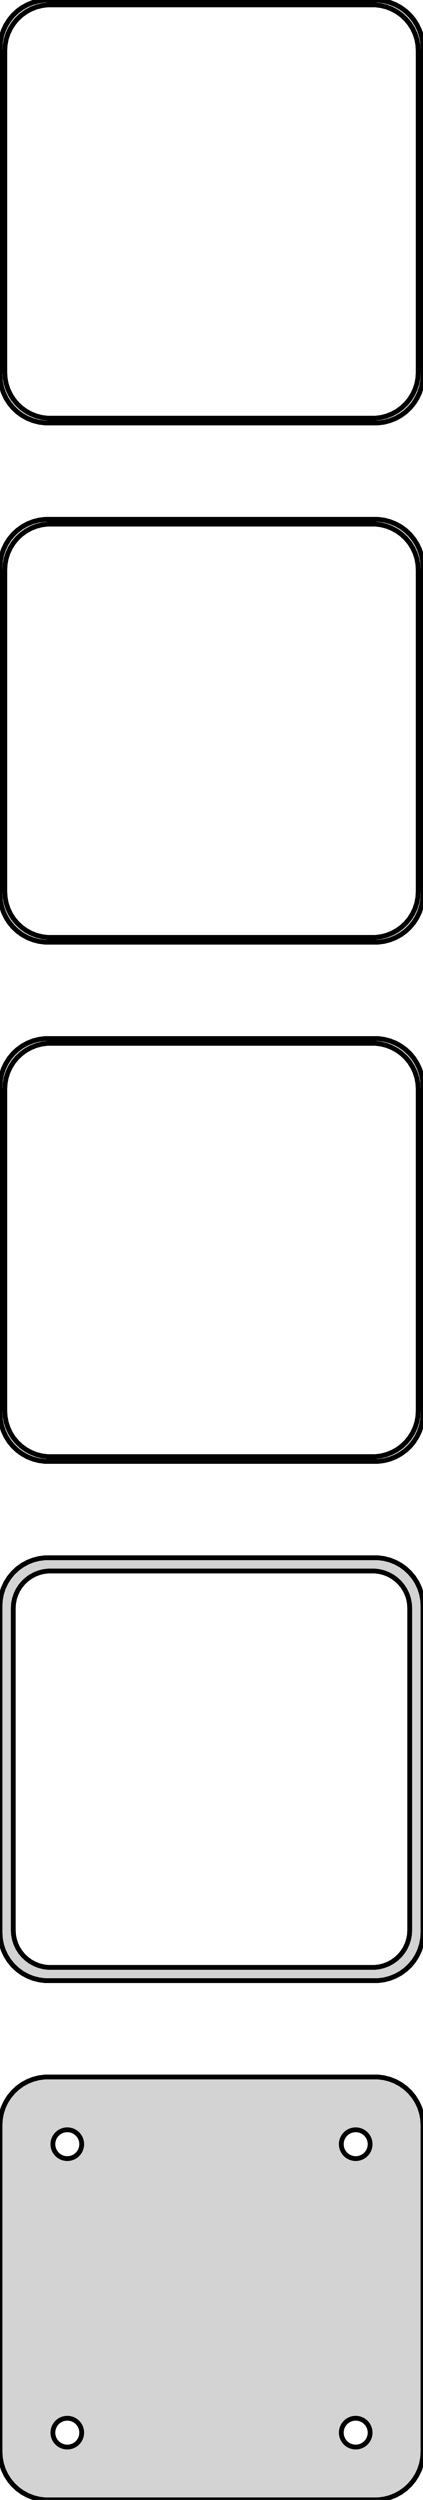 <?xml version="1.0" standalone="no"?>
<!DOCTYPE svg PUBLIC "-//W3C//DTD SVG 1.1//EN" "http://www.w3.org/Graphics/SVG/1.1/DTD/svg11.dtd">
<svg width="44mm" height="260mm" viewBox="-22 -454 44 260" xmlns="http://www.w3.org/2000/svg" version="1.1">
<title>OpenSCAD Model</title>
<path d="
M 17.937,-410.089 L 18.545,-410.245 L 19.129,-410.476 L 19.679,-410.778 L 20.187,-411.147 L 20.645,-411.577
 L 21.045,-412.061 L 21.381,-412.591 L 21.649,-413.159 L 21.843,-413.757 L 21.961,-414.373 L 22,-415
 L 22,-449 L 21.961,-449.627 L 21.843,-450.243 L 21.649,-450.841 L 21.381,-451.409 L 21.045,-451.939
 L 20.645,-452.423 L 20.187,-452.853 L 19.679,-453.222 L 19.129,-453.524 L 18.545,-453.755 L 17.937,-453.911
 L 17.314,-453.99 L -17.314,-453.99 L -17.937,-453.911 L -18.545,-453.755 L -19.129,-453.524 L -19.679,-453.222
 L -20.187,-452.853 L -20.645,-452.423 L -21.045,-451.939 L -21.381,-451.409 L -21.649,-450.841 L -21.843,-450.243
 L -21.961,-449.627 L -22,-449 L -22,-415 L -21.961,-414.373 L -21.843,-413.757 L -21.649,-413.159
 L -21.381,-412.591 L -21.045,-412.061 L -20.645,-411.577 L -20.187,-411.147 L -19.679,-410.778 L -19.129,-410.476
 L -18.545,-410.245 L -17.937,-410.089 L -17.314,-410.01 L 17.314,-410.01 z
M -17.048,-410.509 L -17.64,-410.584 L -18.218,-410.732 L -18.772,-410.952 L -19.295,-411.239 L -19.778,-411.59
 L -20.213,-411.998 L -20.593,-412.458 L -20.912,-412.962 L -21.166,-413.501 L -21.351,-414.069 L -21.462,-414.655
 L -21.5,-415.25 L -21.5,-448.75 L -21.462,-449.345 L -21.351,-449.931 L -21.166,-450.499 L -20.912,-451.038
 L -20.593,-451.542 L -20.213,-452.002 L -19.778,-452.41 L -19.295,-452.761 L -18.772,-453.048 L -18.218,-453.268
 L -17.64,-453.416 L -17.048,-453.491 L 17.048,-453.491 L 17.64,-453.416 L 18.218,-453.268 L 18.772,-453.048
 L 19.295,-452.761 L 19.778,-452.41 L 20.213,-452.002 L 20.593,-451.542 L 20.912,-451.038 L 21.166,-450.499
 L 21.351,-449.931 L 21.462,-449.345 L 21.5,-448.75 L 21.5,-415.25 L 21.462,-414.655 L 21.351,-414.069
 L 21.166,-413.501 L 20.912,-412.962 L 20.593,-412.458 L 20.213,-411.998 L 19.778,-411.59 L 19.295,-411.239
 L 18.772,-410.952 L 18.218,-410.732 L 17.64,-410.584 L 17.048,-410.509 z
M 17.937,-356.089 L 18.545,-356.245 L 19.129,-356.476 L 19.679,-356.778 L 20.187,-357.147 L 20.645,-357.577
 L 21.045,-358.061 L 21.381,-358.591 L 21.649,-359.159 L 21.843,-359.757 L 21.961,-360.373 L 22,-361
 L 22,-395 L 21.961,-395.627 L 21.843,-396.243 L 21.649,-396.841 L 21.381,-397.409 L 21.045,-397.939
 L 20.645,-398.423 L 20.187,-398.853 L 19.679,-399.222 L 19.129,-399.524 L 18.545,-399.755 L 17.937,-399.911
 L 17.314,-399.99 L -17.314,-399.99 L -17.937,-399.911 L -18.545,-399.755 L -19.129,-399.524 L -19.679,-399.222
 L -20.187,-398.853 L -20.645,-398.423 L -21.045,-397.939 L -21.381,-397.409 L -21.649,-396.841 L -21.843,-396.243
 L -21.961,-395.627 L -22,-395 L -22,-361 L -21.961,-360.373 L -21.843,-359.757 L -21.649,-359.159
 L -21.381,-358.591 L -21.045,-358.061 L -20.645,-357.577 L -20.187,-357.147 L -19.679,-356.778 L -19.129,-356.476
 L -18.545,-356.245 L -17.937,-356.089 L -17.314,-356.01 L 17.314,-356.01 z
M -17.048,-356.509 L -17.64,-356.584 L -18.218,-356.732 L -18.772,-356.952 L -19.295,-357.239 L -19.778,-357.59
 L -20.213,-357.998 L -20.593,-358.458 L -20.912,-358.962 L -21.166,-359.501 L -21.351,-360.069 L -21.462,-360.655
 L -21.5,-361.25 L -21.5,-394.75 L -21.462,-395.345 L -21.351,-395.931 L -21.166,-396.499 L -20.912,-397.038
 L -20.593,-397.542 L -20.213,-398.002 L -19.778,-398.41 L -19.295,-398.761 L -18.772,-399.048 L -18.218,-399.268
 L -17.64,-399.416 L -17.048,-399.491 L 17.048,-399.491 L 17.64,-399.416 L 18.218,-399.268 L 18.772,-399.048
 L 19.295,-398.761 L 19.778,-398.41 L 20.213,-398.002 L 20.593,-397.542 L 20.912,-397.038 L 21.166,-396.499
 L 21.351,-395.931 L 21.462,-395.345 L 21.5,-394.75 L 21.5,-361.25 L 21.462,-360.655 L 21.351,-360.069
 L 21.166,-359.501 L 20.912,-358.962 L 20.593,-358.458 L 20.213,-357.998 L 19.778,-357.59 L 19.295,-357.239
 L 18.772,-356.952 L 18.218,-356.732 L 17.64,-356.584 L 17.048,-356.509 z
M 17.937,-302.089 L 18.545,-302.245 L 19.129,-302.476 L 19.679,-302.778 L 20.187,-303.147 L 20.645,-303.577
 L 21.045,-304.061 L 21.381,-304.591 L 21.649,-305.159 L 21.843,-305.757 L 21.961,-306.373 L 22,-307
 L 22,-341 L 21.961,-341.627 L 21.843,-342.243 L 21.649,-342.841 L 21.381,-343.409 L 21.045,-343.939
 L 20.645,-344.423 L 20.187,-344.853 L 19.679,-345.222 L 19.129,-345.524 L 18.545,-345.755 L 17.937,-345.911
 L 17.314,-345.99 L -17.314,-345.99 L -17.937,-345.911 L -18.545,-345.755 L -19.129,-345.524 L -19.679,-345.222
 L -20.187,-344.853 L -20.645,-344.423 L -21.045,-343.939 L -21.381,-343.409 L -21.649,-342.841 L -21.843,-342.243
 L -21.961,-341.627 L -22,-341 L -22,-307 L -21.961,-306.373 L -21.843,-305.757 L -21.649,-305.159
 L -21.381,-304.591 L -21.045,-304.061 L -20.645,-303.577 L -20.187,-303.147 L -19.679,-302.778 L -19.129,-302.476
 L -18.545,-302.245 L -17.937,-302.089 L -17.314,-302.01 L 17.314,-302.01 z
M -17.048,-302.509 L -17.64,-302.584 L -18.218,-302.732 L -18.772,-302.952 L -19.295,-303.239 L -19.778,-303.59
 L -20.213,-303.998 L -20.593,-304.458 L -20.912,-304.962 L -21.166,-305.501 L -21.351,-306.069 L -21.462,-306.655
 L -21.5,-307.25 L -21.5,-340.75 L -21.462,-341.345 L -21.351,-341.931 L -21.166,-342.499 L -20.912,-343.038
 L -20.593,-343.542 L -20.213,-344.002 L -19.778,-344.41 L -19.295,-344.761 L -18.772,-345.048 L -18.218,-345.268
 L -17.64,-345.416 L -17.048,-345.491 L 17.048,-345.491 L 17.64,-345.416 L 18.218,-345.268 L 18.772,-345.048
 L 19.295,-344.761 L 19.778,-344.41 L 20.213,-344.002 L 20.593,-343.542 L 20.912,-343.038 L 21.166,-342.499
 L 21.351,-341.931 L 21.462,-341.345 L 21.5,-340.75 L 21.5,-307.25 L 21.462,-306.655 L 21.351,-306.069
 L 21.166,-305.501 L 20.912,-304.962 L 20.593,-304.458 L 20.213,-303.998 L 19.778,-303.59 L 19.295,-303.239
 L 18.772,-302.952 L 18.218,-302.732 L 17.64,-302.584 L 17.048,-302.509 z
M 17.937,-248.089 L 18.545,-248.245 L 19.129,-248.476 L 19.679,-248.778 L 20.187,-249.147 L 20.645,-249.577
 L 21.045,-250.061 L 21.381,-250.591 L 21.649,-251.159 L 21.843,-251.757 L 21.961,-252.373 L 22,-253
 L 22,-287 L 21.961,-287.627 L 21.843,-288.243 L 21.649,-288.841 L 21.381,-289.409 L 21.045,-289.939
 L 20.645,-290.423 L 20.187,-290.853 L 19.679,-291.222 L 19.129,-291.524 L 18.545,-291.755 L 17.937,-291.911
 L 17.314,-291.99 L -17.314,-291.99 L -17.937,-291.911 L -18.545,-291.755 L -19.129,-291.524 L -19.679,-291.222
 L -20.187,-290.853 L -20.645,-290.423 L -21.045,-289.939 L -21.381,-289.409 L -21.649,-288.841 L -21.843,-288.243
 L -21.961,-287.627 L -22,-287 L -22,-253 L -21.961,-252.373 L -21.843,-251.757 L -21.649,-251.159
 L -21.381,-250.591 L -21.045,-250.061 L -20.645,-249.577 L -20.187,-249.147 L -19.679,-248.778 L -19.129,-248.476
 L -18.545,-248.245 L -17.937,-248.089 L -17.314,-248.01 L 17.314,-248.01 z
M -16.993,-249.388 L -17.475,-249.449 L -17.946,-249.57 L -18.398,-249.749 L -18.823,-249.983 L -19.216,-250.269
 L -19.571,-250.601 L -19.881,-250.976 L -20.141,-251.386 L -20.348,-251.826 L -20.498,-252.288 L -20.589,-252.765
 L -20.619,-253.25 L -20.619,-286.75 L -20.589,-287.235 L -20.498,-287.712 L -20.348,-288.174 L -20.141,-288.614
 L -19.881,-289.024 L -19.571,-289.399 L -19.216,-289.731 L -18.823,-290.017 L -18.398,-290.251 L -17.946,-290.43
 L -17.475,-290.551 L -16.993,-290.612 L 16.993,-290.612 L 17.475,-290.551 L 17.946,-290.43 L 18.398,-290.251
 L 18.823,-290.017 L 19.216,-289.731 L 19.571,-289.399 L 19.881,-289.024 L 20.141,-288.614 L 20.348,-288.174
 L 20.498,-287.712 L 20.589,-287.235 L 20.619,-286.75 L 20.619,-253.25 L 20.589,-252.765 L 20.498,-252.288
 L 20.348,-251.826 L 20.141,-251.386 L 19.881,-250.976 L 19.571,-250.601 L 19.216,-250.269 L 18.823,-249.983
 L 18.398,-249.749 L 17.946,-249.57 L 17.475,-249.449 L 16.993,-249.388 z
M 17.937,-194.089 L 18.545,-194.245 L 19.129,-194.476 L 19.679,-194.778 L 20.187,-195.147 L 20.645,-195.577
 L 21.045,-196.061 L 21.381,-196.591 L 21.649,-197.159 L 21.843,-197.757 L 21.961,-198.373 L 22,-199
 L 22,-233 L 21.961,-233.627 L 21.843,-234.243 L 21.649,-234.841 L 21.381,-235.409 L 21.045,-235.939
 L 20.645,-236.423 L 20.187,-236.853 L 19.679,-237.222 L 19.129,-237.524 L 18.545,-237.755 L 17.937,-237.911
 L 17.314,-237.99 L -17.314,-237.99 L -17.937,-237.911 L -18.545,-237.755 L -19.129,-237.524 L -19.679,-237.222
 L -20.187,-236.853 L -20.645,-236.423 L -21.045,-235.939 L -21.381,-235.409 L -21.649,-234.841 L -21.843,-234.243
 L -21.961,-233.627 L -22,-233 L -22,-199 L -21.961,-198.373 L -21.843,-197.757 L -21.649,-197.159
 L -21.381,-196.591 L -21.045,-196.061 L -20.645,-195.577 L -20.187,-195.147 L -19.679,-194.778 L -19.129,-194.476
 L -18.545,-194.245 L -17.937,-194.089 L -17.314,-194.01 L 17.314,-194.01 z
M 14.906,-229.503 L 14.719,-229.527 L 14.537,-229.573 L 14.361,-229.643 L 14.196,-229.734 L 14.044,-229.844
 L 13.906,-229.973 L 13.787,-230.118 L 13.685,-230.277 L 13.605,-230.448 L 13.547,-230.627 L 13.512,-230.812
 L 13.5,-231 L 13.512,-231.188 L 13.547,-231.373 L 13.605,-231.552 L 13.685,-231.723 L 13.787,-231.882
 L 13.906,-232.027 L 14.044,-232.156 L 14.196,-232.266 L 14.361,-232.357 L 14.537,-232.427 L 14.719,-232.473
 L 14.906,-232.497 L 15.094,-232.497 L 15.281,-232.473 L 15.463,-232.427 L 15.639,-232.357 L 15.804,-232.266
 L 15.956,-232.156 L 16.093,-232.027 L 16.213,-231.882 L 16.314,-231.723 L 16.395,-231.552 L 16.453,-231.373
 L 16.488,-231.188 L 16.5,-231 L 16.488,-230.812 L 16.453,-230.627 L 16.395,-230.448 L 16.314,-230.277
 L 16.213,-230.118 L 16.093,-229.973 L 15.956,-229.844 L 15.804,-229.734 L 15.639,-229.643 L 15.463,-229.573
 L 15.281,-229.527 L 15.094,-229.503 z
M -15.094,-229.503 L -15.281,-229.527 L -15.463,-229.573 L -15.639,-229.643 L -15.804,-229.734 L -15.956,-229.844
 L -16.093,-229.973 L -16.213,-230.118 L -16.314,-230.277 L -16.395,-230.448 L -16.453,-230.627 L -16.488,-230.812
 L -16.5,-231 L -16.488,-231.188 L -16.453,-231.373 L -16.395,-231.552 L -16.314,-231.723 L -16.213,-231.882
 L -16.093,-232.027 L -15.956,-232.156 L -15.804,-232.266 L -15.639,-232.357 L -15.463,-232.427 L -15.281,-232.473
 L -15.094,-232.497 L -14.906,-232.497 L -14.719,-232.473 L -14.537,-232.427 L -14.361,-232.357 L -14.196,-232.266
 L -14.044,-232.156 L -13.906,-232.027 L -13.787,-231.882 L -13.685,-231.723 L -13.605,-231.552 L -13.547,-231.373
 L -13.512,-231.188 L -13.5,-231 L -13.512,-230.812 L -13.547,-230.627 L -13.605,-230.448 L -13.685,-230.277
 L -13.787,-230.118 L -13.906,-229.973 L -14.044,-229.844 L -14.196,-229.734 L -14.361,-229.643 L -14.537,-229.573
 L -14.719,-229.527 L -14.906,-229.503 z
M 14.906,-199.503 L 14.719,-199.527 L 14.537,-199.573 L 14.361,-199.643 L 14.196,-199.734 L 14.044,-199.844
 L 13.906,-199.973 L 13.787,-200.118 L 13.685,-200.277 L 13.605,-200.448 L 13.547,-200.627 L 13.512,-200.812
 L 13.5,-201 L 13.512,-201.188 L 13.547,-201.373 L 13.605,-201.552 L 13.685,-201.723 L 13.787,-201.882
 L 13.906,-202.027 L 14.044,-202.156 L 14.196,-202.266 L 14.361,-202.357 L 14.537,-202.427 L 14.719,-202.473
 L 14.906,-202.497 L 15.094,-202.497 L 15.281,-202.473 L 15.463,-202.427 L 15.639,-202.357 L 15.804,-202.266
 L 15.956,-202.156 L 16.093,-202.027 L 16.213,-201.882 L 16.314,-201.723 L 16.395,-201.552 L 16.453,-201.373
 L 16.488,-201.188 L 16.5,-201 L 16.488,-200.812 L 16.453,-200.627 L 16.395,-200.448 L 16.314,-200.277
 L 16.213,-200.118 L 16.093,-199.973 L 15.956,-199.844 L 15.804,-199.734 L 15.639,-199.643 L 15.463,-199.573
 L 15.281,-199.527 L 15.094,-199.503 z
M -15.094,-199.503 L -15.281,-199.527 L -15.463,-199.573 L -15.639,-199.643 L -15.804,-199.734 L -15.956,-199.844
 L -16.093,-199.973 L -16.213,-200.118 L -16.314,-200.277 L -16.395,-200.448 L -16.453,-200.627 L -16.488,-200.812
 L -16.5,-201 L -16.488,-201.188 L -16.453,-201.373 L -16.395,-201.552 L -16.314,-201.723 L -16.213,-201.882
 L -16.093,-202.027 L -15.956,-202.156 L -15.804,-202.266 L -15.639,-202.357 L -15.463,-202.427 L -15.281,-202.473
 L -15.094,-202.497 L -14.906,-202.497 L -14.719,-202.473 L -14.537,-202.427 L -14.361,-202.357 L -14.196,-202.266
 L -14.044,-202.156 L -13.906,-202.027 L -13.787,-201.882 L -13.685,-201.723 L -13.605,-201.552 L -13.547,-201.373
 L -13.512,-201.188 L -13.5,-201 L -13.512,-200.812 L -13.547,-200.627 L -13.605,-200.448 L -13.685,-200.277
 L -13.787,-200.118 L -13.906,-199.973 L -14.044,-199.844 L -14.196,-199.734 L -14.361,-199.643 L -14.537,-199.573
 L -14.719,-199.527 L -14.906,-199.503 z
" stroke="black" fill="lightgray" stroke-width="0.5"/>
</svg>

